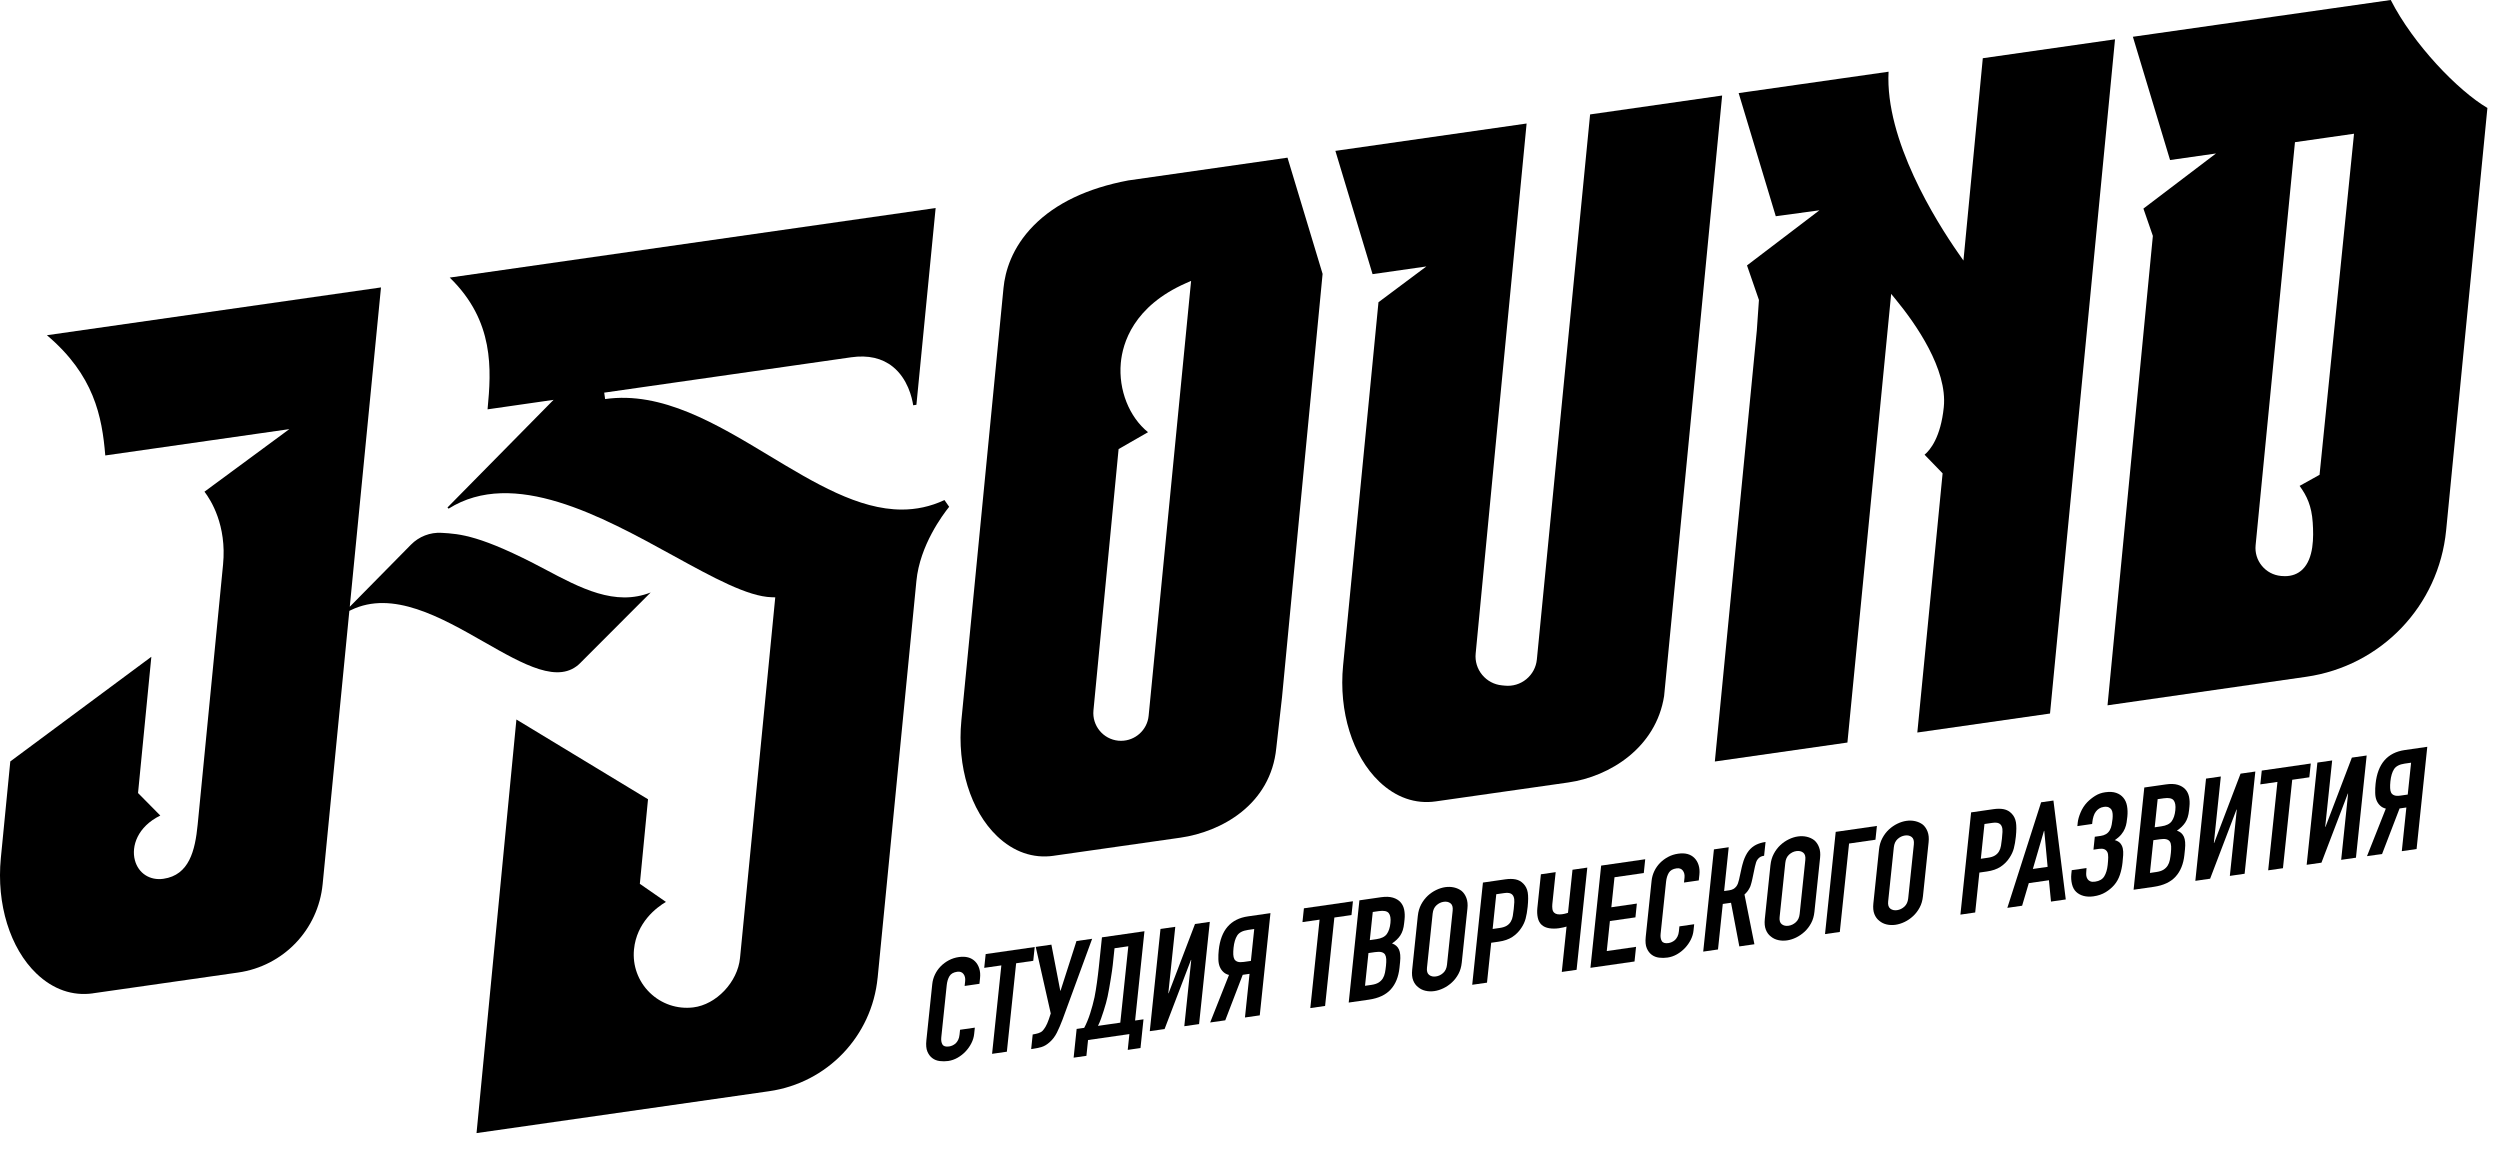 <svg width="126" height="58" viewBox="0 0 126 58" fill="currentColor" xmlns="http://www.w3.org/2000/svg">
<path d="M49.132 51.791L49.098 52.109C49.082 52.269 49.035 52.424 48.959 52.575C48.883 52.726 48.786 52.864 48.667 52.991C48.549 53.117 48.414 53.223 48.263 53.309C48.113 53.395 47.955 53.45 47.789 53.474C47.648 53.494 47.506 53.495 47.364 53.477C47.222 53.46 47.097 53.411 46.991 53.331C46.884 53.252 46.801 53.142 46.741 53.001C46.681 52.859 46.664 52.671 46.689 52.434L46.986 49.597C47.004 49.428 47.05 49.267 47.123 49.115C47.196 48.962 47.292 48.824 47.411 48.703C47.53 48.582 47.666 48.48 47.821 48.398C47.976 48.316 48.143 48.262 48.324 48.236C48.675 48.186 48.948 48.259 49.144 48.454C49.239 48.55 49.309 48.669 49.354 48.812C49.4 48.956 49.413 49.116 49.394 49.295L49.364 49.584L48.618 49.692L48.644 49.446C48.659 49.301 48.631 49.182 48.559 49.088C48.487 48.994 48.381 48.957 48.24 48.977C48.054 49.004 47.925 49.078 47.852 49.2C47.78 49.322 47.735 49.471 47.716 49.644L47.441 52.278C47.425 52.428 47.444 52.549 47.499 52.641C47.554 52.732 47.667 52.766 47.838 52.741C47.887 52.734 47.94 52.718 47.998 52.694C48.056 52.669 48.111 52.633 48.164 52.588C48.212 52.543 48.253 52.485 48.29 52.413C48.326 52.341 48.35 52.255 48.36 52.154L48.387 51.9L49.132 51.793L49.132 51.791Z" fill="currentColor"/>
<path d="M50.001 53.113L50.468 48.656L49.605 48.78L49.678 48.085L52.149 47.73L52.076 48.425L51.213 48.549L50.746 53.006L50.001 53.113Z" fill="currentColor"/>
<path d="M52.098 52.128C52.166 52.118 52.245 52.099 52.334 52.073C52.423 52.046 52.495 52.005 52.549 51.949C52.592 51.905 52.641 51.837 52.696 51.746C52.751 51.655 52.806 51.529 52.862 51.369L52.958 51.078L52.201 47.723L52.99 47.61L53.438 49.933L53.452 49.931L54.255 47.428L55.044 47.315L53.552 51.386C53.459 51.631 53.364 51.852 53.267 52.046C53.169 52.241 53.044 52.404 52.892 52.535C52.764 52.648 52.636 52.725 52.504 52.766C52.372 52.806 52.229 52.837 52.073 52.859L51.971 52.874L52.048 52.136L52.099 52.129L52.098 52.128Z" fill="currentColor"/>
<path d="M54.838 52.418L54.755 53.214L54.111 53.306L54.263 51.858L54.643 51.804C54.697 51.706 54.749 51.595 54.8 51.471C54.851 51.348 54.899 51.219 54.942 51.084C54.985 50.949 55.026 50.812 55.064 50.67C55.103 50.53 55.136 50.393 55.164 50.26C55.185 50.158 55.205 50.043 55.226 49.916C55.246 49.79 55.266 49.66 55.285 49.527C55.304 49.393 55.321 49.26 55.337 49.127C55.354 48.994 55.368 48.867 55.381 48.747L55.538 47.242L57.68 46.934L57.209 51.435L57.632 51.374L57.481 52.821L56.838 52.914L56.921 52.118L54.838 52.417L54.838 52.418ZM56.172 47.792L56.083 48.639C56.076 48.707 56.064 48.805 56.045 48.933C56.027 49.062 56.005 49.202 55.98 49.353C55.954 49.504 55.929 49.656 55.903 49.809C55.878 49.962 55.852 50.098 55.825 50.216C55.805 50.314 55.778 50.426 55.743 50.552C55.708 50.678 55.669 50.809 55.626 50.943C55.584 51.077 55.538 51.211 55.491 51.344C55.444 51.477 55.392 51.596 55.338 51.704L56.463 51.542L56.867 47.692L56.172 47.792H56.172Z" fill="currentColor"/>
<path d="M59.689 51.721L60.039 48.378L60.024 48.38L58.695 51.864L57.949 51.971L58.489 46.819L59.234 46.712L58.883 50.062L58.898 50.06L60.228 46.569L60.974 46.462L60.434 51.614L59.689 51.721Z" fill="currentColor"/>
<path d="M62.746 51.281L62.977 49.081L62.633 49.131L61.753 51.424L60.992 51.533L61.941 49.137C61.829 49.111 61.734 49.061 61.655 48.986C61.576 48.911 61.516 48.823 61.474 48.719C61.432 48.617 61.409 48.492 61.406 48.345C61.401 48.198 61.408 48.045 61.425 47.886C61.53 46.878 62.021 46.31 62.899 46.185L64.031 46.022L63.492 51.174L62.746 51.281ZM62.892 46.87C62.628 46.908 62.45 47.002 62.355 47.15C62.26 47.3 62.199 47.504 62.171 47.765C62.157 47.895 62.153 48.008 62.157 48.105C62.161 48.202 62.18 48.281 62.212 48.343C62.248 48.404 62.304 48.447 62.378 48.472C62.452 48.497 62.555 48.5 62.687 48.481L63.045 48.43L63.213 46.823L62.892 46.869V46.87Z" fill="currentColor"/>
<path d="M66.04 50.807L66.507 46.35L65.644 46.474L65.717 45.779L68.188 45.424L68.115 46.119L67.252 46.243L66.785 50.7L66.04 50.807Z" fill="currentColor"/>
<path d="M67.975 50.529L68.514 45.377L69.603 45.22C69.842 45.186 70.042 45.193 70.202 45.241C70.363 45.289 70.49 45.366 70.585 45.471C70.679 45.576 70.741 45.704 70.771 45.853C70.801 46.003 70.807 46.163 70.79 46.332L70.77 46.52C70.756 46.66 70.732 46.78 70.7 46.88C70.668 46.979 70.627 47.068 70.575 47.147C70.478 47.294 70.339 47.428 70.158 47.549C70.325 47.606 70.442 47.708 70.508 47.855C70.574 48.002 70.593 48.213 70.564 48.488L70.534 48.778C70.486 49.231 70.34 49.595 70.092 49.868C69.845 50.141 69.478 50.312 68.991 50.383L67.975 50.529H67.975ZM68.97 48.034L68.797 49.684L69.119 49.638C69.269 49.616 69.39 49.578 69.48 49.522C69.57 49.466 69.64 49.396 69.693 49.313C69.744 49.23 69.781 49.134 69.802 49.027C69.823 48.919 69.84 48.803 69.853 48.677C69.867 48.547 69.871 48.435 69.867 48.34C69.862 48.246 69.841 48.168 69.805 48.106C69.763 48.046 69.702 48.006 69.623 47.987C69.543 47.967 69.435 47.968 69.298 47.987L68.969 48.034H68.97ZM69.187 45.964L69.038 47.382L69.374 47.334C69.623 47.298 69.796 47.212 69.894 47.077C69.992 46.941 70.054 46.756 70.078 46.52C70.103 46.288 70.073 46.121 69.991 46.019C69.907 45.917 69.742 45.884 69.493 45.92L69.186 45.964L69.187 45.964Z" fill="currentColor"/>
<path d="M71.46 46.151C71.481 45.944 71.537 45.755 71.626 45.585C71.716 45.416 71.828 45.269 71.96 45.145C72.088 45.027 72.229 44.931 72.383 44.856C72.537 44.782 72.689 44.734 72.841 44.712C72.992 44.691 73.139 44.695 73.282 44.727C73.425 44.759 73.552 44.817 73.663 44.901C73.769 44.99 73.85 45.109 73.906 45.258C73.963 45.407 73.981 45.585 73.958 45.792L73.673 48.513C73.65 48.73 73.595 48.921 73.506 49.086C73.416 49.251 73.308 49.393 73.18 49.511C73.047 49.634 72.904 49.733 72.749 49.807C72.595 49.881 72.442 49.93 72.291 49.951C72.14 49.973 71.993 49.968 71.85 49.936C71.708 49.905 71.583 49.844 71.477 49.755C71.366 49.671 71.282 49.558 71.225 49.414C71.168 49.27 71.151 49.089 71.174 48.872L71.459 46.151H71.46ZM71.92 48.764C71.901 48.943 71.937 49.068 72.029 49.137C72.12 49.207 72.234 49.233 72.37 49.213C72.506 49.194 72.629 49.135 72.738 49.035C72.847 48.936 72.91 48.798 72.929 48.619L73.214 45.898C73.233 45.72 73.197 45.595 73.105 45.526C73.014 45.456 72.9 45.431 72.764 45.45C72.628 45.469 72.505 45.529 72.397 45.627C72.288 45.726 72.225 45.865 72.206 46.043L71.921 48.764L71.92 48.764Z" fill="currentColor"/>
<path d="M74.2 49.633L74.74 44.481L75.858 44.32C76.062 44.291 76.239 44.291 76.39 44.322C76.541 44.353 76.672 44.426 76.784 44.544C76.897 44.661 76.968 44.806 76.998 44.98C77.027 45.154 77.026 45.395 76.994 45.704C76.97 45.935 76.936 46.133 76.892 46.296C76.849 46.459 76.776 46.617 76.674 46.769C76.554 46.953 76.403 47.104 76.223 47.222C76.042 47.341 75.814 47.42 75.536 47.46L75.156 47.515L74.945 49.526L74.199 49.633H74.2ZM75.412 45.069L75.229 46.82L75.587 46.769C75.738 46.747 75.858 46.708 75.945 46.653C76.032 46.598 76.099 46.529 76.146 46.446C76.193 46.368 76.226 46.276 76.244 46.168C76.262 46.061 76.279 45.942 76.293 45.812C76.305 45.692 76.315 45.577 76.321 45.47C76.328 45.362 76.316 45.27 76.285 45.193C76.255 45.117 76.203 45.062 76.129 45.03C76.056 44.998 75.947 44.992 75.8 45.013L75.412 45.069Z" fill="currentColor"/>
<path d="M79.459 48.879L78.714 48.986L78.954 46.699C78.915 46.71 78.865 46.723 78.806 46.739C78.746 46.754 78.668 46.769 78.571 46.783C78.4 46.807 78.237 46.807 78.081 46.783C77.925 46.757 77.799 46.702 77.703 46.616C77.606 46.53 77.541 46.411 77.506 46.259C77.472 46.107 77.464 45.942 77.483 45.764L77.661 44.064L78.406 43.956L78.237 45.57C78.229 45.652 78.23 45.733 78.241 45.812C78.252 45.891 78.281 45.953 78.33 45.999C78.413 46.077 78.546 46.103 78.732 46.077C78.77 46.071 78.81 46.064 78.849 46.056C78.888 46.048 78.92 46.039 78.945 46.031C78.975 46.023 79.002 46.014 79.027 46.005L79.254 43.835L80 43.727L79.46 48.879L79.459 48.879Z" fill="currentColor"/>
<path d="M80.158 48.778L80.698 43.626L82.919 43.306L82.847 44.001L81.371 44.213L81.212 45.726L82.498 45.54L82.426 46.235L81.139 46.42L80.981 47.933L82.457 47.721L82.38 48.459L80.158 48.778V48.778Z" fill="currentColor"/>
<path d="M85.387 46.579L85.354 46.897C85.337 47.057 85.291 47.212 85.215 47.363C85.139 47.514 85.042 47.652 84.923 47.779C84.804 47.905 84.669 48.011 84.519 48.097C84.368 48.183 84.21 48.238 84.045 48.261C83.903 48.282 83.762 48.283 83.62 48.266C83.477 48.248 83.353 48.2 83.246 48.12C83.139 48.04 83.056 47.93 82.997 47.789C82.937 47.648 82.92 47.459 82.944 47.223L83.241 44.386C83.259 44.217 83.305 44.056 83.378 43.903C83.451 43.75 83.547 43.613 83.666 43.491C83.785 43.37 83.921 43.269 84.076 43.187C84.231 43.105 84.398 43.051 84.579 43.026C84.93 42.975 85.203 43.047 85.398 43.242C85.494 43.338 85.564 43.457 85.609 43.601C85.654 43.744 85.668 43.905 85.649 44.084L85.618 44.373L84.873 44.48L84.899 44.235C84.914 44.09 84.886 43.971 84.814 43.877C84.742 43.782 84.636 43.745 84.495 43.766C84.309 43.792 84.181 43.867 84.108 43.989C84.035 44.111 83.99 44.259 83.971 44.433L83.695 47.067C83.68 47.216 83.699 47.337 83.754 47.429C83.809 47.521 83.922 47.555 84.093 47.531C84.141 47.523 84.195 47.508 84.253 47.483C84.311 47.458 84.366 47.422 84.419 47.377C84.466 47.332 84.508 47.274 84.545 47.202C84.582 47.13 84.605 47.043 84.616 46.942L84.642 46.689L85.387 46.581V46.579Z" fill="currentColor"/>
<path d="M88.91 43.13C88.841 43.139 88.785 43.156 88.739 43.179C88.693 43.202 88.648 43.239 88.605 43.287C88.561 43.337 88.529 43.394 88.508 43.458C88.487 43.523 88.468 43.594 88.45 43.673L88.322 44.283C88.31 44.346 88.297 44.405 88.281 44.46C88.266 44.51 88.252 44.56 88.237 44.612C88.222 44.665 88.203 44.711 88.179 44.752C88.143 44.825 88.101 44.888 88.055 44.945C88.008 45.001 87.964 45.047 87.922 45.082L88.422 47.59L87.662 47.699L87.244 45.5L86.828 45.559L86.587 47.853L85.842 47.961L86.382 42.809L87.127 42.701L86.896 44.908L87.144 44.873C87.232 44.861 87.304 44.838 87.36 44.806C87.416 44.774 87.463 44.734 87.502 44.686C87.541 44.637 87.57 44.584 87.591 44.527C87.612 44.469 87.63 44.406 87.647 44.337L87.784 43.711C87.791 43.691 87.802 43.651 87.815 43.589C87.829 43.528 87.849 43.458 87.877 43.378C87.904 43.298 87.94 43.215 87.982 43.127C88.025 43.04 88.076 42.957 88.138 42.877C88.243 42.748 88.365 42.648 88.504 42.578C88.644 42.509 88.803 42.46 88.984 42.435L88.911 43.13H88.91Z" fill="currentColor"/>
<path d="M89.233 43.596C89.254 43.388 89.31 43.2 89.4 43.03C89.49 42.86 89.601 42.714 89.734 42.59C89.862 42.471 90.002 42.376 90.156 42.301C90.31 42.226 90.463 42.178 90.614 42.157C90.766 42.135 90.912 42.14 91.056 42.172C91.198 42.204 91.326 42.262 91.437 42.346C91.542 42.435 91.624 42.554 91.68 42.703C91.737 42.851 91.754 43.029 91.732 43.236L91.447 45.957C91.424 46.174 91.369 46.365 91.279 46.53C91.19 46.695 91.081 46.837 90.954 46.955C90.821 47.078 90.677 47.177 90.523 47.252C90.369 47.327 90.216 47.374 90.065 47.396C89.914 47.418 89.767 47.413 89.624 47.381C89.481 47.349 89.357 47.289 89.251 47.2C89.139 47.116 89.055 47.002 88.999 46.858C88.942 46.714 88.924 46.534 88.947 46.317L89.232 43.596H89.233ZM89.693 46.209C89.674 46.387 89.71 46.512 89.802 46.582C89.893 46.652 90.007 46.678 90.143 46.658C90.28 46.638 90.402 46.579 90.511 46.48C90.62 46.382 90.684 46.243 90.703 46.064L90.988 43.344C91.007 43.166 90.971 43.041 90.879 42.971C90.787 42.901 90.674 42.876 90.538 42.895C90.401 42.914 90.279 42.974 90.17 43.073C90.061 43.172 89.998 43.31 89.979 43.489L89.694 46.209H89.693Z" fill="currentColor"/>
<path d="M91.981 47.078L92.52 41.926L94.596 41.627L94.523 42.322L93.193 42.514L92.726 46.971L91.981 47.078Z" fill="currentColor"/>
<path d="M94.703 42.81C94.725 42.602 94.78 42.413 94.87 42.244C94.96 42.074 95.071 41.928 95.204 41.804C95.332 41.686 95.473 41.59 95.626 41.515C95.78 41.44 95.933 41.392 96.084 41.371C96.236 41.349 96.382 41.354 96.526 41.386C96.668 41.418 96.796 41.476 96.907 41.559C97.013 41.648 97.094 41.767 97.151 41.916C97.207 42.064 97.224 42.243 97.202 42.45L96.917 45.17C96.894 45.387 96.839 45.578 96.749 45.743C96.66 45.908 96.551 46.05 96.424 46.168C96.291 46.292 96.147 46.391 95.993 46.465C95.839 46.539 95.686 46.587 95.535 46.609C95.384 46.63 95.237 46.626 95.095 46.594C94.951 46.562 94.827 46.501 94.721 46.412C94.61 46.328 94.526 46.214 94.469 46.071C94.412 45.928 94.395 45.747 94.418 45.529L94.703 42.809V42.81ZM95.163 45.423C95.145 45.602 95.18 45.726 95.272 45.796C95.363 45.866 95.477 45.891 95.613 45.872C95.75 45.852 95.873 45.793 95.981 45.694C96.09 45.595 96.154 45.457 96.173 45.278L96.458 42.558C96.476 42.38 96.44 42.255 96.349 42.185C96.258 42.115 96.144 42.089 96.008 42.109C95.871 42.129 95.749 42.188 95.64 42.287C95.531 42.386 95.468 42.524 95.449 42.703L95.164 45.424L95.163 45.423Z" fill="currentColor"/>
<path d="M98.805 46.096L99.344 40.944L100.462 40.783C100.667 40.753 100.844 40.754 100.995 40.785C101.146 40.816 101.277 40.889 101.389 41.006C101.502 41.123 101.573 41.268 101.603 41.442C101.632 41.616 101.631 41.858 101.599 42.166C101.575 42.397 101.54 42.595 101.497 42.758C101.454 42.921 101.381 43.079 101.278 43.232C101.159 43.416 101.008 43.566 100.828 43.685C100.647 43.804 100.419 43.883 100.141 43.923L99.761 43.977L99.55 45.989L98.805 46.097V46.096ZM100.017 41.531L99.834 43.282L100.192 43.23C100.343 43.209 100.462 43.17 100.55 43.114C100.637 43.059 100.704 42.99 100.751 42.908C100.798 42.83 100.83 42.737 100.849 42.629C100.867 42.522 100.884 42.403 100.897 42.274C100.909 42.153 100.919 42.038 100.925 41.931C100.932 41.823 100.92 41.731 100.889 41.655C100.859 41.578 100.807 41.524 100.734 41.492C100.66 41.459 100.55 41.453 100.404 41.474L100.016 41.53L100.017 41.531Z" fill="currentColor"/>
<path d="M101.17 45.756L102.872 40.436L103.493 40.347L104.115 45.332L103.37 45.44L103.266 44.364L102.251 44.51L101.915 45.648L101.17 45.756ZM103.2 43.689L103.031 41.875L103.016 41.877L102.456 43.796L103.201 43.689H103.2Z" fill="currentColor"/>
<path d="M104.718 41.454C104.733 41.309 104.781 41.141 104.861 40.949C104.941 40.757 105.051 40.587 105.191 40.438C105.315 40.311 105.451 40.201 105.6 40.109C105.749 40.016 105.916 39.956 106.101 39.93C106.321 39.899 106.505 39.909 106.656 39.961C106.807 40.013 106.926 40.095 107.016 40.205C107.109 40.315 107.172 40.453 107.202 40.62C107.232 40.787 107.238 40.967 107.218 41.16C107.208 41.257 107.195 41.355 107.18 41.454C107.165 41.554 107.136 41.656 107.094 41.759C107.052 41.862 106.991 41.962 106.911 42.059C106.831 42.156 106.722 42.251 106.583 42.342C106.709 42.376 106.803 42.43 106.865 42.504C106.926 42.578 106.968 42.665 106.989 42.764C107.01 42.863 107.016 42.974 107.008 43.096C106.999 43.219 106.989 43.345 106.975 43.475C106.952 43.692 106.907 43.899 106.842 44.093C106.776 44.288 106.683 44.456 106.562 44.597C106.442 44.738 106.296 44.861 106.124 44.966C105.952 45.072 105.747 45.142 105.508 45.176C105.328 45.201 105.163 45.194 105.014 45.154C104.865 45.114 104.739 45.046 104.639 44.951C104.538 44.856 104.468 44.727 104.428 44.561C104.388 44.396 104.377 44.226 104.395 44.053L104.415 43.857L105.161 43.75L105.147 43.952C105.14 44.019 105.142 44.085 105.151 44.147C105.162 44.21 105.184 44.265 105.217 44.312C105.25 44.36 105.297 44.396 105.356 44.42C105.416 44.445 105.495 44.45 105.592 44.436C105.812 44.405 105.966 44.315 106.056 44.166C106.146 44.019 106.203 43.826 106.228 43.59C106.243 43.455 106.251 43.328 106.254 43.212C106.256 43.094 106.241 43.005 106.21 42.943C106.138 42.806 106 42.752 105.795 42.782L105.51 42.823L105.578 42.172L105.885 42.128C105.977 42.114 106.063 42.086 106.139 42.041C106.216 41.997 106.281 41.931 106.333 41.843C106.38 41.76 106.413 41.664 106.431 41.557C106.45 41.45 106.463 41.355 106.472 41.273C106.481 41.187 106.482 41.103 106.477 41.02C106.472 40.938 106.452 40.868 106.42 40.81C106.387 40.759 106.34 40.718 106.278 40.689C106.216 40.66 106.134 40.653 106.032 40.667C105.939 40.681 105.861 40.709 105.797 40.751C105.732 40.793 105.677 40.844 105.633 40.903C105.583 40.967 105.543 41.046 105.514 41.141C105.485 41.235 105.466 41.326 105.457 41.412L105.444 41.528L104.699 41.636L104.718 41.455V41.454Z" fill="currentColor"/>
<path d="M107.533 44.842L108.073 39.69L109.162 39.534C109.401 39.499 109.6 39.506 109.761 39.554C109.921 39.602 110.049 39.68 110.143 39.784C110.238 39.89 110.3 40.018 110.33 40.168C110.359 40.318 110.366 40.477 110.348 40.646L110.329 40.834C110.314 40.974 110.291 41.094 110.259 41.193C110.226 41.293 110.185 41.382 110.133 41.461C110.036 41.607 109.898 41.742 109.717 41.863C109.884 41.92 110 42.022 110.067 42.169C110.133 42.316 110.152 42.527 110.123 42.802L110.093 43.091C110.045 43.545 109.898 43.908 109.651 44.181C109.404 44.454 109.037 44.626 108.55 44.696L107.535 44.842H107.533ZM108.529 42.347L108.356 43.996L108.677 43.95C108.828 43.928 108.949 43.89 109.038 43.834C109.128 43.778 109.199 43.709 109.251 43.625C109.303 43.542 109.34 43.446 109.361 43.339C109.382 43.231 109.399 43.115 109.412 42.989C109.425 42.859 109.43 42.747 109.425 42.652C109.421 42.557 109.401 42.48 109.364 42.419C109.322 42.358 109.262 42.319 109.182 42.299C109.102 42.279 108.994 42.279 108.858 42.299L108.529 42.346V42.347ZM108.746 40.278L108.597 41.696L108.933 41.647C109.182 41.612 109.355 41.526 109.453 41.391C109.551 41.255 109.613 41.069 109.637 40.834C109.661 40.602 109.632 40.435 109.549 40.333C109.466 40.231 109.3 40.198 109.052 40.234L108.745 40.278L108.746 40.278Z" fill="currentColor"/>
<path d="M112.384 44.144L112.735 40.801L112.719 40.803L111.39 44.287L110.645 44.394L111.184 39.242L111.93 39.135L111.579 42.485L111.594 42.483L112.924 38.992L113.669 38.885L113.129 44.037L112.384 44.145V44.144Z" fill="currentColor"/>
<path d="M114.316 43.865L114.783 39.408L113.92 39.532L113.993 38.837L116.463 38.481L116.39 39.176L115.528 39.3L115.061 43.758L114.316 43.864V43.865Z" fill="currentColor"/>
<path d="M117.995 43.337L118.345 39.994L118.331 39.996L117.001 43.479L116.256 43.586L116.796 38.434L117.541 38.327L117.19 41.677L117.204 41.675L118.534 38.184L119.28 38.077L118.74 43.228L117.995 43.336V43.337Z" fill="currentColor"/>
<path d="M121.051 42.898L121.281 40.697L120.938 40.747L120.057 43.041L119.297 43.15L120.246 40.754C120.133 40.728 120.038 40.678 119.959 40.603C119.88 40.529 119.82 40.44 119.778 40.337C119.736 40.234 119.713 40.109 119.71 39.963C119.706 39.816 119.712 39.663 119.729 39.504C119.834 38.495 120.326 37.928 121.203 37.802L122.335 37.639L121.796 42.791L121.05 42.899L121.051 42.898ZM121.196 38.486C120.933 38.524 120.754 38.617 120.659 38.767C120.564 38.915 120.503 39.12 120.476 39.381C120.463 39.511 120.458 39.625 120.463 39.721C120.467 39.819 120.485 39.898 120.517 39.959C120.554 40.021 120.609 40.063 120.683 40.088C120.757 40.114 120.86 40.117 120.992 40.097L121.35 40.046L121.519 38.44L121.197 38.486H121.196Z" fill="currentColor"/>
<path d="M44.233 49.279L46.187 29.277C46.361 27.486 47.515 25.944 47.838 25.543L47.601 25.203C46.885 25.538 46.169 25.682 45.451 25.682C43.273 25.682 41.07 24.354 38.773 22.969C36.109 21.364 33.355 19.704 30.498 20.113L30.452 19.789L42.9 18.007C43.75 17.886 44.457 18.047 45 18.485C45.747 19.087 45.965 20.035 46.025 20.426L46.187 20.401L47.156 10.485C42.271 11.185 27.602 13.284 22.666 13.99C24.922 16.18 24.766 18.619 24.573 20.631C25.489 20.5 26.771 20.315 27.417 20.222L27.9 20.152L27.557 20.499C26.259 21.811 23.173 24.947 22.553 25.577L22.608 25.637C25.875 23.578 30.326 26.023 33.91 27.993C35.938 29.107 37.688 30.069 38.897 30.101L39.073 30.106L37.297 48.284C37.179 49.494 36.099 50.634 34.94 50.773C34.13 50.871 33.33 50.599 32.747 50.029C32.163 49.458 31.874 48.664 31.953 47.852C32.086 46.487 33.086 45.739 33.562 45.456L32.248 44.545L32.66 40.283C31.694 39.699 30.235 38.814 28.861 37.981C27.764 37.316 26.72 36.683 26.027 36.263C25.9 37.58 25.593 40.766 25.241 44.415C24.77 49.314 24.237 54.847 24.017 57.108L38.764 54.997C41.695 54.577 43.944 52.225 44.232 49.277L44.233 49.279Z" fill="currentColor"/>
<path d="M123.285 26.731C123.413 25.419 125.05 8.666 125.365 5.441C123.885 4.571 121.631 2.235 120.494 1.52588e-05C117.979 0.359 108.92 1.65 107.497 1.853L109.371 8.066L111.686 7.735L108.028 10.513L108.504 11.888L108.501 11.924L106.219 35.548C107.326 35.389 112.646 34.623 116.228 34.111C120.012 33.569 122.914 30.535 123.285 26.73L123.285 26.731ZM115.152 29.038C115.093 29.038 115.031 29.035 114.968 29.029L114.955 29.027C114.578 28.991 114.238 28.809 113.998 28.517C113.758 28.225 113.646 27.857 113.683 27.48C113.683 27.48 114.579 18.304 115.181 12.132L115.666 7.166L118.643 6.74L118.622 6.949C118.61 7.064 117.446 18.629 116.914 23.845L116.906 23.93L116.831 23.972C116.49 24.161 116.111 24.371 115.9 24.489C116.269 24.994 116.506 25.506 116.561 26.333C116.612 27.085 116.614 28.149 116.045 28.701C115.814 28.925 115.515 29.039 115.152 29.039V29.038Z" fill="currentColor"/>
<path d="M99.933 2.935C99.845 3.833 99.671 5.672 99.486 7.614C99.291 9.656 99.091 11.767 99 12.69L98.957 13.132L98.703 12.767C97.571 11.144 95.001 7.049 95.184 3.614C93.562 3.847 88.653 4.546 87.628 4.692L89.499 10.898L91.699 10.599L88.049 13.377L88.651 15.12L88.648 15.153C88.614 15.636 88.55 16.548 88.546 16.62V16.631C88.245 19.7 87.704 25.268 87.232 30.116C86.884 33.696 86.574 36.883 86.428 38.38L93.11 37.424C93.266 35.825 94.838 19.703 95.276 15.207L95.315 14.812L95.566 15.119C96.546 16.315 98.162 18.609 97.967 20.522C97.812 22.042 97.283 22.68 96.998 22.918C97.197 23.123 97.577 23.515 97.855 23.802L97.907 23.856L97.9 23.931C97.728 25.708 97.193 31.187 96.971 33.46C96.835 34.85 96.713 36.103 96.633 36.919L103.321 35.962L106.597 1.981C105.597 2.124 101.244 2.748 99.933 2.934V2.935Z" fill="currentColor"/>
<path d="M4.687 50.062L6.115 49.858C6.115 49.858 8.896 49.46 11.999 49.016C14.284 48.69 16.037 46.858 16.261 44.561L17.607 30.788L17.69 30.748C19.788 29.726 22.225 31.117 24.375 32.343C26.415 33.507 28.176 34.512 29.259 33.403L29.26 33.401L32.795 29.86C31 30.567 29.268 29.648 27.439 28.677C24.22 26.968 23.176 26.908 22.254 26.855C21.68 26.821 21.117 27.04 20.711 27.453C19.917 28.261 18.772 29.421 17.952 30.252L17.628 30.58L17.673 30.12C18.343 23.265 18.983 16.717 19.202 14.486L2.364 16.895C4.737 18.902 5.144 20.982 5.306 22.955L14.583 21.628L10.305 24.781C10.619 25.19 11.437 26.465 11.242 28.456L9.962 41.561C9.834 42.869 9.537 44.105 8.237 44.291C7.554 44.389 6.976 44.015 6.8 43.362C6.606 42.647 6.935 41.664 8.079 41.104L6.957 39.969L7.628 33.102L0.519 38.376L0.042 43.249C-0.184 45.563 0.505 47.794 1.841 49.071C2.675 49.868 3.659 50.21 4.688 50.064L4.687 50.062Z" fill="currentColor"/>
<path d="M69.51 39.39C70.348 40.192 71.334 40.537 72.361 40.39C72.361 40.39 78.383 39.531 79.04 39.437C81.153 39.135 83.465 37.671 83.871 35.082C84.506 28.586 86.57 7.16 86.796 4.814L80.141 5.767L77.458 33.236C77.42 33.627 77.231 33.98 76.928 34.23C76.625 34.479 76.242 34.595 75.851 34.557L75.695 34.542C75.304 34.504 74.951 34.315 74.701 34.012C74.452 33.709 74.335 33.326 74.374 32.935C74.395 32.714 76.472 11.021 76.941 6.225L67.303 7.604C67.855 9.431 68.953 13.073 69.177 13.817L71.889 13.429L69.475 15.232L67.692 33.54C67.466 35.859 68.163 38.101 69.511 39.39H69.51Z" fill="currentColor"/>
<path d="M53.098 43.131L59.491 42.219C61.546 41.925 64.046 40.563 64.326 37.691L64.614 35.136C64.629 34.973 66.195 18.561 66.659 13.804L64.89 7.946L56.862 9.094C54.808 9.482 53.206 10.245 52.102 11.362C50.985 12.491 50.657 13.697 50.577 14.51C49.947 20.961 48.706 33.72 48.706 33.72L48.453 36.315C48.227 38.63 48.916 40.861 50.25 42.139C51.084 42.936 52.069 43.279 53.098 43.132L53.098 43.131ZM55.11 35.804C55.12 35.704 56.076 25.717 56.369 22.717L56.378 22.633L57.86 21.783C56.913 21.019 56.367 19.655 56.488 18.299C56.577 17.296 57.122 15.438 59.776 14.269L60.032 14.157L60.004 14.435C59.678 17.776 57.891 36.076 57.891 36.076C57.821 36.797 57.211 37.337 56.501 37.337C56.456 37.337 56.41 37.335 56.364 37.331C55.598 37.256 55.036 36.572 55.11 35.805V35.804Z" fill="currentColor"/>
</svg>
